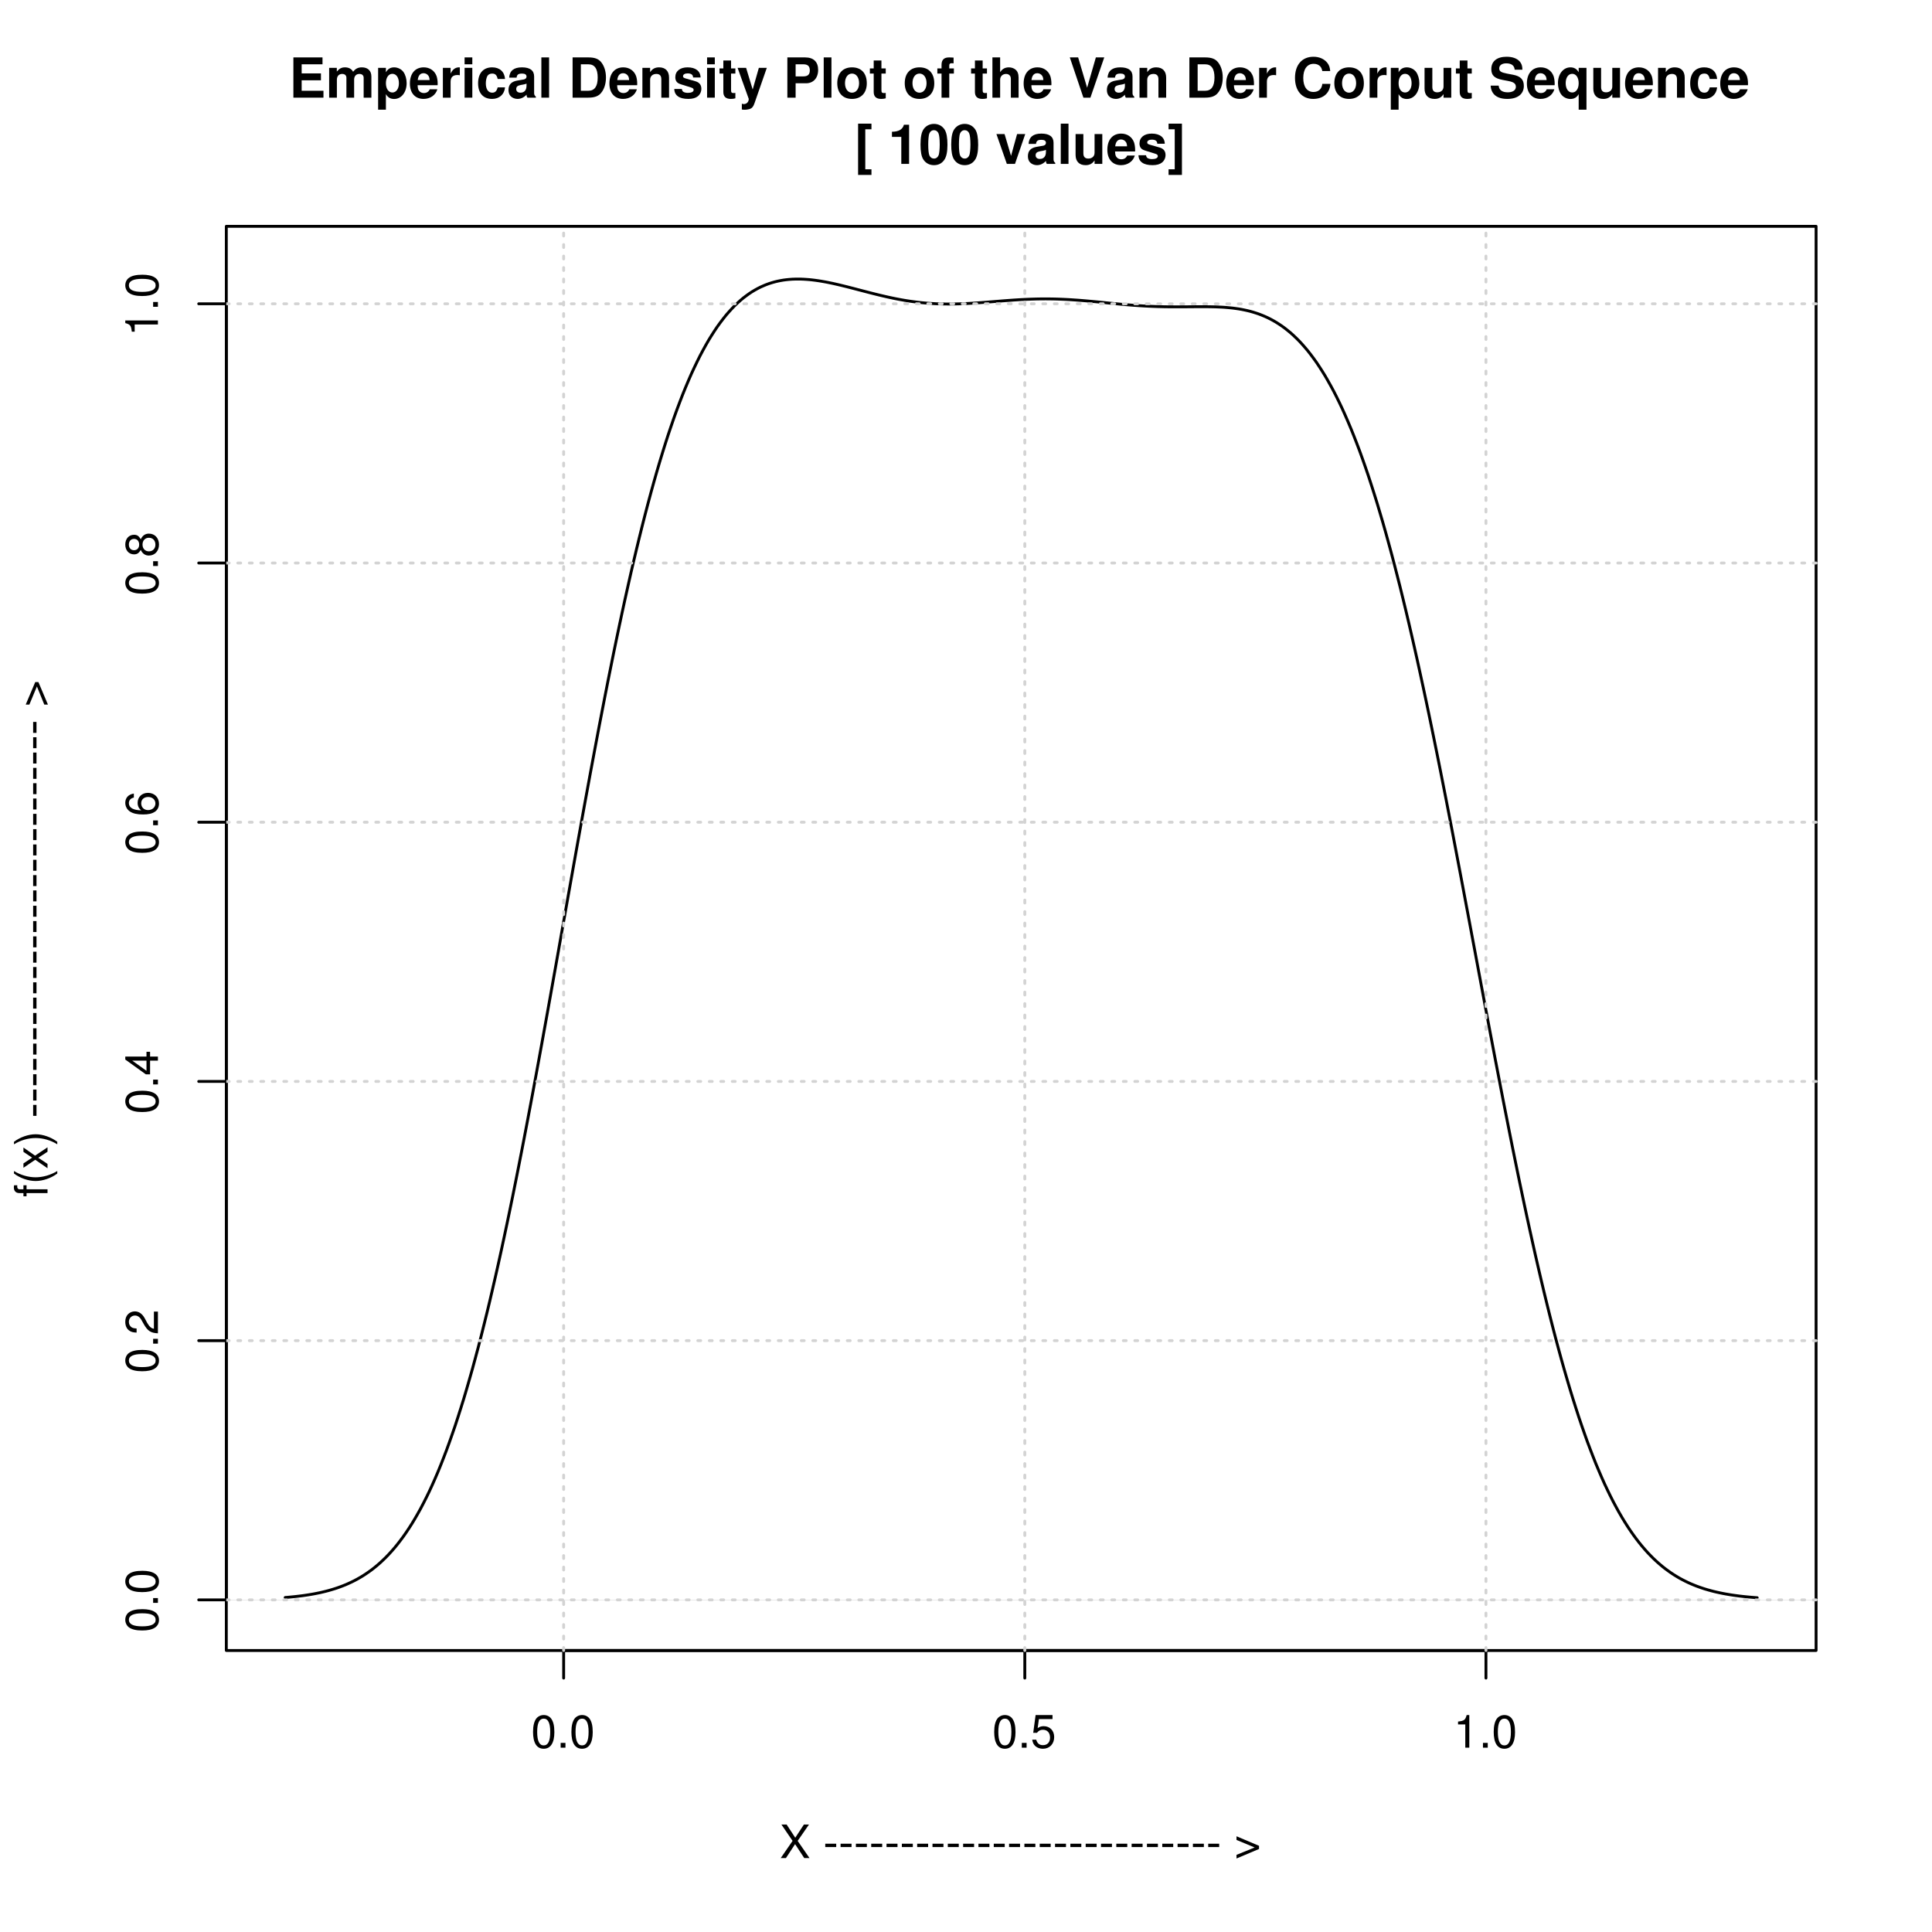 <?xml version="1.0" encoding="UTF-8"?>
<svg xmlns="http://www.w3.org/2000/svg" xmlns:xlink="http://www.w3.org/1999/xlink" width="504pt" height="504pt" viewBox="0 0 504 504" version="1.1">
<defs>
<g>
<symbol overflow="visible" id="glyph0-0">
<path style="stroke:none;" d="M 3.297 -8.516 C 2.516 -8.516 1.781 -8.156 1.344 -7.578 C 0.797 -6.828 0.516 -5.688 0.516 -4.109 C 0.516 -1.25 1.469 0.281 3.297 0.281 C 5.094 0.281 6.078 -1.25 6.078 -4.047 C 6.078 -5.703 5.812 -6.797 5.25 -7.578 C 4.812 -8.172 4.109 -8.516 3.297 -8.516 Z M 3.297 -7.578 C 4.438 -7.578 5 -6.422 5 -4.141 C 5 -1.734 4.453 -0.594 3.281 -0.594 C 2.156 -0.594 1.594 -1.781 1.594 -4.109 C 1.594 -6.438 2.156 -7.578 3.297 -7.578 Z M 3.297 -7.578 "/>
</symbol>
<symbol overflow="visible" id="glyph0-1">
<path style="stroke:none;" d="M 2.297 -1.25 L 1.047 -1.25 L 1.047 0 L 2.297 0 Z M 2.297 -1.25 "/>
</symbol>
<symbol overflow="visible" id="glyph0-2">
<path style="stroke:none;" d="M 5.719 -8.516 L 1.312 -8.516 L 0.688 -3.875 L 1.656 -3.875 C 2.141 -4.469 2.562 -4.672 3.219 -4.672 C 4.359 -4.672 5.078 -3.891 5.078 -2.625 C 5.078 -1.406 4.375 -0.656 3.219 -0.656 C 2.297 -0.656 1.734 -1.125 1.469 -2.094 L 0.422 -2.094 C 0.562 -1.391 0.688 -1.062 0.938 -0.75 C 1.422 -0.094 2.281 0.281 3.234 0.281 C 4.953 0.281 6.156 -0.969 6.156 -2.766 C 6.156 -4.453 5.047 -5.609 3.406 -5.609 C 2.812 -5.609 2.328 -5.453 1.844 -5.094 L 2.172 -7.469 L 5.719 -7.469 Z M 5.719 -8.516 "/>
</symbol>
<symbol overflow="visible" id="glyph0-3">
<path style="stroke:none;" d="M 3.109 -6.062 L 3.109 0 L 4.156 0 L 4.156 -8.516 L 3.469 -8.516 C 3.094 -7.203 2.859 -7.016 1.219 -6.812 L 1.219 -6.062 Z M 3.109 -6.062 "/>
</symbol>
<symbol overflow="visible" id="glyph0-4">
<path style="stroke:none;" d="M 4.688 -4.484 L 7.641 -8.75 L 6.312 -8.75 L 4.062 -5.312 L 1.812 -8.75 L 0.453 -8.75 L 3.359 -4.484 L 0.266 0 L 1.625 0 L 4.016 -3.641 L 6.406 0 L 7.781 0 Z M 4.688 -4.484 "/>
</symbol>
<symbol overflow="visible" id="glyph0-5">
<path style="stroke:none;" d=""/>
</symbol>
<symbol overflow="visible" id="glyph0-6">
<path style="stroke:none;" d="M 3.406 -3.75 L 0.547 -3.75 L 0.547 -2.875 L 3.406 -2.875 Z M 3.406 -3.75 "/>
</symbol>
<symbol overflow="visible" id="glyph0-7">
<path style="stroke:none;" d="M 6.469 -3.203 L 0.594 -5.688 L 0.594 -4.734 L 5.328 -2.766 L 0.594 -0.844 L 0.594 0.109 L 6.469 -2.375 Z M 6.469 -3.203 "/>
</symbol>
<symbol overflow="visible" id="glyph1-0">
<path style="stroke:none;" d="M -8.516 -3.297 C -8.516 -2.516 -8.156 -1.781 -7.578 -1.344 C -6.828 -0.797 -5.688 -0.516 -4.109 -0.516 C -1.25 -0.516 0.281 -1.469 0.281 -3.297 C 0.281 -5.094 -1.25 -6.078 -4.047 -6.078 C -5.703 -6.078 -6.797 -5.812 -7.578 -5.25 C -8.172 -4.812 -8.516 -4.109 -8.516 -3.297 Z M -7.578 -3.297 C -7.578 -4.438 -6.422 -5 -4.141 -5 C -1.734 -5 -0.594 -4.453 -0.594 -3.281 C -0.594 -2.156 -1.781 -1.594 -4.109 -1.594 C -6.438 -1.594 -7.578 -2.156 -7.578 -3.297 Z M -7.578 -3.297 "/>
</symbol>
<symbol overflow="visible" id="glyph1-1">
<path style="stroke:none;" d="M -1.25 -2.297 L -1.25 -1.047 L 0 -1.047 L 0 -2.297 Z M -1.25 -2.297 "/>
</symbol>
<symbol overflow="visible" id="glyph1-2">
<path style="stroke:none;" d="M -1.047 -6.078 L -1.047 -1.594 C -1.734 -1.703 -2.188 -2.094 -2.797 -3.125 L -3.438 -4.328 C -4.094 -5.516 -4.969 -6.125 -6.016 -6.125 C -6.719 -6.125 -7.375 -5.844 -7.844 -5.344 C -8.297 -4.844 -8.516 -4.219 -8.516 -3.406 C -8.516 -2.328 -8.125 -1.531 -7.406 -1.062 C -6.953 -0.75 -6.422 -0.625 -5.562 -0.594 L -5.562 -1.656 C -6.125 -1.688 -6.484 -1.766 -6.75 -1.906 C -7.266 -2.188 -7.578 -2.734 -7.578 -3.375 C -7.578 -4.328 -6.906 -5.047 -5.984 -5.047 C -5.312 -5.047 -4.734 -4.656 -4.312 -3.906 L -3.688 -2.797 C -2.672 -1.016 -1.875 -0.5 0 -0.406 L 0 -6.078 Z M -1.047 -6.078 "/>
</symbol>
<symbol overflow="visible" id="glyph1-3">
<path style="stroke:none;" d="M -2.047 -3.922 L 0 -3.922 L 0 -4.984 L -2.047 -4.984 L -2.047 -6.234 L -2.984 -6.234 L -2.984 -4.984 L -8.516 -4.984 L -8.516 -4.203 L -3.156 -0.344 L -2.047 -0.344 Z M -2.984 -3.922 L -2.984 -1.266 L -6.703 -3.922 Z M -2.984 -3.922 "/>
</symbol>
<symbol overflow="visible" id="glyph1-4">
<path style="stroke:none;" d="M -6.281 -5.969 C -7.688 -5.766 -8.516 -4.859 -8.516 -3.562 C -8.516 -2.625 -8.047 -1.781 -7.297 -1.281 C -6.469 -0.75 -5.422 -0.516 -3.875 -0.516 C -2.453 -0.516 -1.531 -0.734 -0.781 -1.234 C -0.094 -1.688 0.281 -2.438 0.281 -3.375 C 0.281 -4.984 -0.922 -6.156 -2.594 -6.156 C -4.172 -6.156 -5.297 -5.078 -5.297 -3.547 C -5.297 -2.719 -4.969 -2.047 -4.344 -1.594 C -6.422 -1.609 -7.578 -2.281 -7.578 -3.484 C -7.578 -4.234 -7.109 -4.75 -6.281 -4.922 Z M -4.359 -3.422 C -4.359 -4.438 -3.641 -5.078 -2.516 -5.078 C -1.438 -5.078 -0.656 -4.359 -0.656 -3.391 C -0.656 -2.406 -1.469 -1.656 -2.562 -1.656 C -3.625 -1.656 -4.359 -2.375 -4.359 -3.422 Z M -4.359 -3.422 "/>
</symbol>
<symbol overflow="visible" id="glyph1-5">
<path style="stroke:none;" d="M -4.469 -4.688 C -5 -5.562 -5.438 -5.859 -6.234 -5.859 C -7.578 -5.859 -8.516 -4.812 -8.516 -3.297 C -8.516 -1.797 -7.578 -0.75 -6.234 -0.75 C -5.453 -0.75 -5.016 -1.031 -4.469 -1.891 C -4.016 -0.922 -3.297 -0.438 -2.359 -0.438 C -0.797 -0.438 0.281 -1.625 0.281 -3.297 C 0.281 -4.984 -0.797 -6.156 -2.359 -6.156 C -3.297 -6.156 -4.016 -5.672 -4.469 -4.688 Z M -7.578 -3.297 C -7.578 -4.203 -7.047 -4.781 -6.219 -4.781 C -5.422 -4.781 -4.891 -4.188 -4.891 -3.297 C -4.891 -2.406 -5.422 -1.828 -6.234 -1.828 C -7.047 -1.828 -7.578 -2.406 -7.578 -3.297 Z M -4.016 -3.297 C -4.016 -4.359 -3.344 -5.078 -2.344 -5.078 C -1.328 -5.078 -0.656 -4.359 -0.656 -3.281 C -0.656 -2.25 -1.344 -1.531 -2.344 -1.531 C -3.344 -1.531 -4.016 -2.25 -4.016 -3.297 Z M -4.016 -3.297 "/>
</symbol>
<symbol overflow="visible" id="glyph1-6">
<path style="stroke:none;" d="M -6.062 -3.109 L 0 -3.109 L 0 -4.156 L -8.516 -4.156 L -8.516 -3.469 C -7.203 -3.094 -7.016 -2.859 -6.812 -1.219 L -6.062 -1.219 Z M -6.062 -3.109 "/>
</symbol>
<symbol overflow="visible" id="glyph1-7">
<path style="stroke:none;" d="M -6.281 -3.094 L -6.281 -2.047 L -7.266 -2.047 C -7.688 -2.047 -7.906 -2.297 -7.906 -2.75 C -7.906 -2.828 -7.906 -2.875 -7.891 -3.094 L -8.719 -3.094 C -8.766 -2.875 -8.781 -2.734 -8.781 -2.531 C -8.781 -1.609 -8.25 -1.062 -7.359 -1.062 L -6.281 -1.062 L -6.281 -0.219 L -5.469 -0.219 L -5.469 -1.062 L 0 -1.062 L 0 -2.047 L -5.469 -2.047 L -5.469 -3.094 Z M -6.281 -3.094 "/>
</symbol>
<symbol overflow="visible" id="glyph1-8">
<path style="stroke:none;" d="M -8.75 -2.828 C -7.172 -1.625 -4.984 -0.875 -3.109 -0.875 C -1.219 -0.875 0.969 -1.625 2.547 -2.828 L 2.547 -3.484 C 0.828 -2.438 -1.188 -1.844 -3.109 -1.844 C -5.016 -1.844 -7.047 -2.438 -8.75 -3.484 Z M -8.75 -2.828 "/>
</symbol>
<symbol overflow="visible" id="glyph1-9">
<path style="stroke:none;" d="M -3.25 -3.5 L -6.281 -5.609 L -6.281 -4.484 L -4.016 -2.969 L -6.281 -1.469 L -6.281 -0.328 L -3.203 -2.422 L 0 -0.203 L 0 -1.344 L -2.406 -2.938 L 0 -4.516 L 0 -5.672 Z M -3.25 -3.5 "/>
</symbol>
<symbol overflow="visible" id="glyph1-10">
<path style="stroke:none;" d="M 2.547 -1.109 C 0.969 -2.312 -1.219 -3.078 -3.094 -3.078 C -4.984 -3.078 -7.172 -2.312 -8.75 -1.109 L -8.75 -0.453 C -7.031 -1.516 -5.016 -2.094 -3.094 -2.094 C -1.188 -2.094 0.844 -1.516 2.547 -0.453 Z M 2.547 -1.109 "/>
</symbol>
<symbol overflow="visible" id="glyph1-11">
<path style="stroke:none;" d=""/>
</symbol>
<symbol overflow="visible" id="glyph1-12">
<path style="stroke:none;" d="M -3.75 -3.406 L -3.75 -0.547 L -2.875 -0.547 L -2.875 -3.406 Z M -3.75 -3.406 "/>
</symbol>
<symbol overflow="visible" id="glyph1-13">
<path style="stroke:none;" d="M -3.203 -6.469 L -5.688 -0.594 L -4.734 -0.594 L -2.766 -5.328 L -0.844 -0.594 L 0.109 -0.594 L -2.375 -6.469 Z M -3.203 -6.469 "/>
</symbol>
<symbol overflow="visible" id="glyph2-0">
<path style="stroke:none;" d="M 3.297 -4.531 L 8.328 -4.531 L 8.328 -6.328 L 3.297 -6.328 L 3.297 -8.703 L 8.734 -8.703 L 8.734 -10.5 L 1.141 -10.5 L 1.141 0 L 8.984 0 L 8.984 -1.797 L 3.297 -1.797 Z M 3.297 -4.531 "/>
</symbol>
<symbol overflow="visible" id="glyph2-1">
<path style="stroke:none;" d="M 0.859 -7.781 L 0.859 0 L 2.875 0 L 2.875 -4.672 C 2.875 -5.625 3.406 -6.188 4.266 -6.188 C 4.938 -6.188 5.359 -5.812 5.359 -5.188 L 5.359 0 L 7.375 0 L 7.375 -4.672 C 7.375 -5.625 7.891 -6.188 8.766 -6.188 C 9.438 -6.188 9.859 -5.812 9.859 -5.188 L 9.859 0 L 11.875 0 L 11.875 -5.5 C 11.875 -7.016 10.953 -7.906 9.391 -7.906 C 8.406 -7.906 7.719 -7.562 7.109 -6.75 C 6.734 -7.484 5.969 -7.906 5 -7.906 C 4.109 -7.906 3.531 -7.609 2.859 -6.812 L 2.859 -7.781 Z M 0.859 -7.781 "/>
</symbol>
<symbol overflow="visible" id="glyph2-2">
<path style="stroke:none;" d="M 2.859 -7.781 L 0.828 -7.781 L 0.828 3.141 L 2.859 3.141 L 2.859 -0.922 C 3.344 -0.062 4.031 0.344 5.016 0.344 C 6.891 0.344 8.266 -1.406 8.266 -3.781 C 8.266 -4.875 7.953 -5.969 7.438 -6.688 C 6.922 -7.422 5.953 -7.906 5.016 -7.906 C 4.031 -7.906 3.344 -7.484 2.859 -6.625 Z M 4.547 -6.219 C 5.578 -6.219 6.25 -5.234 6.25 -3.75 C 6.25 -2.328 5.547 -1.344 4.547 -1.344 C 3.547 -1.344 2.859 -2.312 2.859 -3.781 C 2.859 -5.234 3.547 -6.219 4.547 -6.219 Z M 4.547 -6.219 "/>
</symbol>
<symbol overflow="visible" id="glyph2-3">
<path style="stroke:none;" d="M 7.547 -3.25 C 7.562 -3.422 7.562 -3.5 7.562 -3.594 C 7.562 -4.375 7.453 -5.094 7.266 -5.641 C 6.734 -7.062 5.484 -7.906 3.922 -7.906 C 1.688 -7.906 0.312 -6.297 0.312 -3.688 C 0.312 -1.203 1.672 0.328 3.875 0.328 C 5.625 0.328 7.031 -0.656 7.484 -2.188 L 5.484 -2.188 C 5.25 -1.562 4.688 -1.203 3.953 -1.203 C 3.375 -1.203 2.906 -1.453 2.625 -1.891 C 2.438 -2.172 2.359 -2.516 2.328 -3.25 Z M 2.359 -4.594 C 2.5 -5.781 3 -6.375 3.891 -6.375 C 4.391 -6.375 4.859 -6.125 5.141 -5.719 C 5.328 -5.438 5.422 -5.125 5.453 -4.594 Z M 2.359 -4.594 "/>
</symbol>
<symbol overflow="visible" id="glyph2-4">
<path style="stroke:none;" d="M 0.906 -7.781 L 0.906 0 L 2.922 0 L 2.922 -4.141 C 2.922 -5.312 3.516 -5.906 4.703 -5.906 C 4.906 -5.906 5.062 -5.891 5.328 -5.844 L 5.328 -7.891 C 5.219 -7.906 5.141 -7.906 5.078 -7.906 C 4.156 -7.906 3.359 -7.297 2.922 -6.25 L 2.922 -7.781 Z M 0.906 -7.781 "/>
</symbol>
<symbol overflow="visible" id="glyph2-5">
<path style="stroke:none;" d="M 2.984 -7.781 L 0.969 -7.781 L 0.969 0 L 2.984 0 Z M 2.984 -10.5 L 0.969 -10.5 L 0.969 -8.703 L 2.984 -8.703 Z M 2.984 -10.5 "/>
</symbol>
<symbol overflow="visible" id="glyph2-6">
<path style="stroke:none;" d="M 7.516 -4.875 C 7.375 -6.766 6.109 -7.906 4.156 -7.906 C 1.844 -7.906 0.484 -6.375 0.484 -3.734 C 0.484 -1.172 1.828 0.328 4.141 0.328 C 6.016 0.328 7.328 -0.828 7.516 -2.688 L 5.594 -2.688 C 5.328 -1.688 4.922 -1.297 4.156 -1.297 C 3.125 -1.297 2.5 -2.219 2.5 -3.734 C 2.5 -4.469 2.656 -5.156 2.891 -5.625 C 3.125 -6.047 3.578 -6.281 4.156 -6.281 C 4.969 -6.281 5.359 -5.891 5.594 -4.875 Z M 7.516 -4.875 "/>
</symbol>
<symbol overflow="visible" id="glyph2-7">
<path style="stroke:none;" d="M 7.547 -0.25 C 7.188 -0.578 7.094 -0.797 7.094 -1.203 L 7.094 -5.516 C 7.094 -7.109 6 -7.906 3.906 -7.906 C 1.797 -7.906 0.703 -7.016 0.578 -5.219 L 2.516 -5.219 C 2.625 -6.016 2.953 -6.281 3.953 -6.281 C 4.719 -6.281 5.109 -6.016 5.109 -5.5 C 5.109 -5.25 4.984 -5.016 4.766 -4.891 C 4.5 -4.75 4.5 -4.75 3.5 -4.594 L 2.688 -4.453 C 1.156 -4.188 0.406 -3.406 0.406 -2 C 0.406 -1.344 0.594 -0.797 0.953 -0.406 C 1.391 0.062 2.078 0.328 2.766 0.328 C 3.625 0.328 4.422 -0.047 5.125 -0.781 C 5.125 -0.375 5.172 -0.234 5.359 0 L 7.547 0 Z M 5.109 -3.125 C 5.109 -1.953 4.531 -1.297 3.516 -1.297 C 2.844 -1.297 2.422 -1.656 2.422 -2.234 C 2.422 -2.844 2.734 -3.125 3.578 -3.297 L 4.266 -3.422 C 4.797 -3.531 4.891 -3.562 5.109 -3.672 Z M 5.109 -3.125 "/>
</symbol>
<symbol overflow="visible" id="glyph2-8">
<path style="stroke:none;" d="M 2.984 -10.5 L 0.969 -10.5 L 0.969 0 L 2.984 0 Z M 2.984 -10.5 "/>
</symbol>
<symbol overflow="visible" id="glyph2-9">
<path style="stroke:none;" d=""/>
</symbol>
<symbol overflow="visible" id="glyph2-10">
<path style="stroke:none;" d="M 1.109 0 L 5.219 0 C 6.812 0 7.828 -0.375 8.531 -1.219 C 9.359 -2.203 9.812 -3.625 9.812 -5.266 C 9.812 -6.875 9.359 -8.297 8.531 -9.297 C 7.828 -10.141 6.828 -10.5 5.219 -10.5 L 1.109 -10.5 Z M 3.266 -1.797 L 3.266 -8.703 L 5.219 -8.703 C 6.844 -8.703 7.656 -7.562 7.656 -5.25 C 7.656 -2.938 6.844 -1.797 5.219 -1.797 Z M 3.266 -1.797 "/>
</symbol>
<symbol overflow="visible" id="glyph2-11">
<path style="stroke:none;" d="M 0.906 -7.781 L 0.906 0 L 2.922 0 L 2.922 -4.672 C 2.922 -5.594 3.578 -6.188 4.547 -6.188 C 5.422 -6.188 5.844 -5.719 5.844 -4.797 L 5.844 0 L 7.859 0 L 7.859 -5.219 C 7.859 -6.922 6.922 -7.906 5.266 -7.906 C 4.203 -7.906 3.5 -7.516 2.922 -6.656 L 2.922 -7.781 Z M 0.906 -7.781 "/>
</symbol>
<symbol overflow="visible" id="glyph2-12">
<path style="stroke:none;" d="M 7.281 -5.266 C 7.25 -6.922 5.984 -7.906 3.891 -7.906 C 1.922 -7.906 0.688 -6.922 0.688 -5.312 C 0.688 -4.797 0.844 -4.344 1.125 -4.047 C 1.391 -3.781 1.641 -3.641 2.391 -3.406 L 4.797 -2.656 C 5.297 -2.5 5.469 -2.328 5.469 -2.016 C 5.469 -1.547 4.906 -1.25 3.969 -1.25 C 3.453 -1.25 3.047 -1.359 2.781 -1.531 C 2.562 -1.688 2.484 -1.844 2.391 -2.266 L 0.422 -2.266 C 0.469 -0.562 1.734 0.328 4.094 0.328 C 5.172 0.328 6 0.094 6.562 -0.359 C 7.141 -0.828 7.484 -1.547 7.484 -2.312 C 7.484 -3.312 6.984 -3.969 5.969 -4.266 L 3.422 -5 C 2.859 -5.172 2.703 -5.281 2.703 -5.609 C 2.703 -6.031 3.172 -6.328 3.875 -6.328 C 4.844 -6.328 5.312 -5.984 5.328 -5.266 Z M 7.281 -5.266 "/>
</symbol>
<symbol overflow="visible" id="glyph2-13">
<path style="stroke:none;" d="M 4.344 -7.625 L 3.219 -7.625 L 3.219 -9.703 L 1.203 -9.703 L 1.203 -7.625 L 0.203 -7.625 L 0.203 -6.281 L 1.203 -6.281 L 1.203 -1.5 C 1.203 -0.281 1.844 0.328 3.172 0.328 C 3.609 0.328 3.969 0.281 4.344 0.172 L 4.344 -1.234 C 4.141 -1.203 4.016 -1.203 3.875 -1.203 C 3.344 -1.203 3.219 -1.359 3.219 -2.047 L 3.219 -6.281 L 4.344 -6.281 Z M 4.344 -7.625 "/>
</symbol>
<symbol overflow="visible" id="glyph2-14">
<path style="stroke:none;" d="M 5.672 -7.781 L 4.062 -2.125 L 2.344 -7.781 L 0.125 -7.781 L 3.031 0.312 L 3.031 0.375 C 3.031 1.109 2.484 1.672 1.766 1.672 C 1.609 1.672 1.5 1.656 1.234 1.578 L 1.234 3.094 C 1.547 3.141 1.719 3.156 1.953 3.156 C 2.469 3.156 3.062 3.047 3.422 2.906 C 3.969 2.672 4.219 2.344 4.547 1.422 L 7.75 -7.781 Z M 5.672 -7.781 "/>
</symbol>
<symbol overflow="visible" id="glyph2-15">
<path style="stroke:none;" d="M 3.25 -3.75 L 5.953 -3.75 C 7.875 -3.75 9.125 -5.109 9.125 -7.25 C 9.125 -9.344 7.922 -10.5 5.734 -10.5 L 1.094 -10.5 L 1.094 0 L 3.25 0 Z M 3.25 -5.547 L 3.25 -8.703 L 5.266 -8.703 C 6.422 -8.703 6.953 -8.203 6.953 -7.109 C 6.953 -6.047 6.422 -5.547 5.266 -5.547 Z M 3.25 -5.547 "/>
</symbol>
<symbol overflow="visible" id="glyph2-16">
<path style="stroke:none;" d="M 4.344 -7.906 C 1.953 -7.906 0.5 -6.344 0.5 -3.781 C 0.5 -1.219 1.953 0.328 4.344 0.328 C 6.719 0.328 8.203 -1.234 8.203 -3.734 C 8.203 -6.375 6.766 -7.906 4.344 -7.906 Z M 4.344 -6.281 C 5.453 -6.281 6.188 -5.281 6.188 -3.766 C 6.188 -2.312 5.438 -1.297 4.344 -1.297 C 3.25 -1.297 2.516 -2.312 2.516 -3.781 C 2.516 -5.266 3.25 -6.281 4.344 -6.281 Z M 4.344 -6.281 "/>
</symbol>
<symbol overflow="visible" id="glyph2-17">
<path style="stroke:none;" d="M 4.516 -7.625 L 3.312 -7.625 L 3.312 -8.391 C 3.312 -8.781 3.484 -8.984 3.859 -8.984 C 4.031 -8.984 4.266 -8.969 4.438 -8.953 L 4.438 -10.453 C 4.062 -10.484 3.562 -10.5 3.281 -10.5 C 1.938 -10.5 1.297 -9.875 1.297 -8.562 L 1.297 -7.625 L 0.203 -7.625 L 0.203 -6.281 L 1.297 -6.281 L 1.297 0 L 3.312 0 L 3.312 -6.281 L 4.516 -6.281 Z M 4.516 -7.625 "/>
</symbol>
<symbol overflow="visible" id="glyph2-18">
<path style="stroke:none;" d="M 0.969 -10.5 L 0.969 0 L 2.984 0 L 2.984 -4.672 C 2.984 -5.562 3.625 -6.188 4.531 -6.188 C 4.969 -6.188 5.312 -6.031 5.547 -5.719 C 5.719 -5.453 5.781 -5.266 5.781 -4.75 L 5.781 0 L 7.797 0 L 7.797 -5.219 C 7.797 -6.188 7.531 -6.875 7 -7.312 C 6.562 -7.688 5.906 -7.906 5.266 -7.906 C 4.266 -7.906 3.547 -7.5 2.984 -6.656 L 2.984 -10.5 Z M 0.969 -10.5 "/>
</symbol>
<symbol overflow="visible" id="glyph2-19">
<path style="stroke:none;" d="M 5.719 0 L 9.328 -10.5 L 7.141 -10.5 L 4.859 -2.594 L 2.516 -10.5 L 0.344 -10.5 L 3.891 0 Z M 5.719 0 "/>
</symbol>
<symbol overflow="visible" id="glyph2-20">
<path style="stroke:none;" d="M 9.828 -6.938 C 9.75 -7.844 9.562 -8.422 9.125 -9.016 C 8.312 -10.078 7.016 -10.672 5.453 -10.672 C 2.484 -10.672 0.641 -8.562 0.641 -5.156 C 0.641 -1.781 2.469 0.328 5.391 0.328 C 8 0.328 9.734 -1.188 9.875 -3.594 L 7.766 -3.594 C 7.641 -2.25 6.781 -1.484 5.453 -1.484 C 3.781 -1.484 2.797 -2.844 2.797 -5.125 C 2.797 -7.453 3.812 -8.828 5.516 -8.828 C 6.266 -8.828 6.891 -8.578 7.297 -8.062 C 7.516 -7.781 7.641 -7.5 7.766 -6.938 Z M 9.828 -6.938 "/>
</symbol>
<symbol overflow="visible" id="glyph2-21">
<path style="stroke:none;" d="M 7.797 0 L 7.797 -7.781 L 5.781 -7.781 L 5.781 -2.906 C 5.781 -1.984 5.125 -1.391 4.156 -1.391 C 3.281 -1.391 2.859 -1.844 2.859 -2.781 L 2.859 -7.781 L 0.828 -7.781 L 0.828 -2.359 C 0.828 -0.641 1.781 0.328 3.438 0.328 C 4.5 0.328 5.203 -0.062 5.781 -0.922 L 5.781 0 Z M 7.797 0 "/>
</symbol>
<symbol overflow="visible" id="glyph2-22">
<path style="stroke:none;" d="M 8.75 -7.297 C 8.75 -8.266 8.531 -8.906 8.016 -9.484 C 7.297 -10.25 6.141 -10.672 4.625 -10.672 C 2.109 -10.672 0.641 -9.5 0.641 -7.453 C 0.641 -5.812 1.469 -5.031 3.594 -4.625 L 5.078 -4.344 C 6.516 -4.062 7.047 -3.656 7.047 -2.812 C 7.047 -1.938 6.234 -1.391 4.922 -1.391 C 3.453 -1.391 2.641 -2.016 2.562 -3.141 L 0.469 -3.141 C 0.594 -0.891 2.125 0.328 4.812 0.328 C 7.516 0.328 9.125 -0.938 9.125 -3.062 C 9.125 -4.719 8.281 -5.594 6.344 -5.969 L 4.703 -6.281 C 3.156 -6.578 2.703 -6.891 2.703 -7.656 C 2.703 -8.438 3.422 -8.953 4.531 -8.953 C 5.891 -8.953 6.656 -8.375 6.734 -7.297 Z M 8.75 -7.297 "/>
</symbol>
<symbol overflow="visible" id="glyph2-23">
<path style="stroke:none;" d="M 5.812 -7.781 L 5.812 -6.625 C 5.344 -7.484 4.625 -7.906 3.656 -7.906 C 1.781 -7.906 0.406 -6.156 0.406 -3.781 C 0.406 -2.672 0.719 -1.578 1.234 -0.875 C 1.75 -0.141 2.719 0.344 3.641 0.344 C 4.625 0.344 5.344 -0.078 5.812 -0.922 L 5.812 3.141 L 7.844 3.141 L 7.844 -7.781 Z M 4.125 -6.219 C 5.141 -6.219 5.812 -5.25 5.812 -3.734 C 5.812 -2.312 5.125 -1.344 4.125 -1.344 C 3.109 -1.344 2.422 -2.312 2.422 -3.781 C 2.422 -5.234 3.109 -6.219 4.125 -6.219 Z M 4.125 -6.219 "/>
</symbol>
<symbol overflow="visible" id="glyph2-24">
<path style="stroke:none;" d="M 4.438 -10.5 L 0.953 -10.5 L 0.953 2.875 L 4.438 2.875 L 4.438 1.406 L 2.828 1.406 L 2.828 -9.031 L 4.438 -9.031 Z M 4.438 -10.5 "/>
</symbol>
<symbol overflow="visible" id="glyph2-25">
<path style="stroke:none;" d="M 3.422 -7.047 L 3.422 0 L 5.453 0 L 5.453 -10.219 L 4.109 -10.219 C 3.781 -9 2.734 -8.391 0.984 -8.391 L 0.984 -7.047 Z M 3.422 -7.047 "/>
</symbol>
<symbol overflow="visible" id="glyph2-26">
<path style="stroke:none;" d="M 3.938 -10.438 C 2.844 -10.438 1.906 -9.969 1.281 -9.125 C 0.688 -8.328 0.422 -7.016 0.422 -5.047 C 0.422 -3.234 0.656 -1.953 1.141 -1.188 C 1.75 -0.219 2.734 0.328 3.938 0.328 C 5.047 0.328 5.953 -0.109 6.578 -0.984 C 7.156 -1.75 7.453 -3.078 7.453 -4.984 C 7.453 -6.859 7.219 -8.125 6.734 -8.922 C 6.125 -9.891 5.125 -10.438 3.938 -10.438 Z M 3.938 -8.797 C 4.453 -8.797 4.875 -8.516 5.109 -7.984 C 5.312 -7.547 5.438 -6.422 5.438 -5.031 C 5.438 -3.891 5.312 -2.734 5.172 -2.328 C 4.938 -1.734 4.516 -1.391 3.938 -1.391 C 3.406 -1.391 3 -1.672 2.75 -2.188 C 2.547 -2.625 2.438 -3.703 2.438 -5.062 C 2.438 -6.25 2.547 -7.422 2.688 -7.844 C 2.922 -8.453 3.359 -8.797 3.938 -8.797 Z M 3.938 -8.797 "/>
</symbol>
<symbol overflow="visible" id="glyph2-27">
<path style="stroke:none;" d="M 5.047 0 L 7.719 -7.781 L 5.594 -7.781 L 4.016 -2.094 L 2.328 -7.781 L 0.203 -7.781 L 2.922 0 Z M 5.047 0 "/>
</symbol>
<symbol overflow="visible" id="glyph2-28">
<path style="stroke:none;" d="M 0.266 2.875 L 3.75 2.875 L 3.75 -10.5 L 0.266 -10.5 L 0.266 -9.031 L 1.875 -9.031 L 1.875 1.406 L 0.266 1.406 Z M 0.266 2.875 "/>
</symbol>
</g>
<clipPath id="clip1">
  <path d="M 59.039 59.039 L 474.758 59.039 L 474.758 431.559 L 59.039 431.559 Z M 59.039 59.039 "/>
</clipPath>
<clipPath id="clip2">
  <path d="M 59.039 59.039 L 474.758 59.039 L 474.758 431.559 L 59.039 431.559 Z M 59.039 59.039 "/>
</clipPath>
</defs>
<g id="surface143">
<rect x="0" y="0" width="504" height="504" style="fill:rgb(100%,100%,100%);fill-opacity:1;stroke:none;"/>
<g clip-path="url(#clip1)" clip-rule="nonzero">
<path style="fill:none;stroke-width:0.75;stroke-linecap:round;stroke-linejoin:round;stroke:rgb(0%,0%,0%);stroke-opacity:1;stroke-miterlimit:10;" d="M 74.398 416.738 L 75.152 416.676 L 75.902 416.605 L 76.656 416.531 L 77.406 416.449 L 78.156 416.359 L 78.91 416.266 L 79.66 416.16 L 80.41 416.043 L 81.164 415.922 L 81.914 415.789 L 82.668 415.641 L 83.418 415.488 L 84.168 415.316 L 84.922 415.133 L 85.672 414.938 L 86.422 414.723 L 87.176 414.492 L 87.926 414.25 L 88.68 413.98 L 89.43 413.699 L 90.18 413.398 L 90.934 413.066 L 91.684 412.719 L 92.434 412.348 L 93.188 411.945 L 93.938 411.52 L 94.691 411.066 L 95.441 410.578 L 96.191 410.062 L 96.945 409.52 L 97.695 408.93 L 98.445 408.312 L 99.199 407.656 L 99.949 406.953 L 100.703 406.223 L 101.453 405.441 L 102.203 404.613 L 102.957 403.746 L 103.707 402.828 L 104.457 401.855 L 105.211 400.844 L 105.961 399.77 L 106.715 398.637 L 107.465 397.465 L 108.215 396.219 L 108.969 394.914 L 109.719 393.562 L 110.469 392.129 L 111.223 390.637 L 111.973 389.094 L 112.727 387.461 L 113.477 385.766 L 114.227 384.02 L 114.98 382.176 L 115.73 380.266 L 116.48 378.305 L 117.234 376.234 L 117.984 374.105 L 118.738 371.922 L 119.488 369.621 L 120.238 367.266 L 120.992 364.848 L 121.742 362.316 L 122.492 359.727 L 123.246 357.074 L 123.996 354.312 L 124.75 351.492 L 125.5 348.605 L 126.25 345.617 L 127.004 342.57 L 127.754 339.457 L 128.504 336.242 L 129.258 332.98 L 130.008 329.648 L 130.762 326.227 L 131.512 322.758 L 132.262 319.223 L 133.016 315.609 L 133.766 311.953 L 134.516 308.23 L 135.27 304.445 L 136.02 300.621 L 136.773 296.738 L 137.523 292.805 L 138.273 288.84 L 139.027 284.824 L 139.777 280.77 L 140.527 276.688 L 141.281 272.566 L 142.031 268.422 L 142.785 264.254 L 143.535 260.062 L 144.285 255.859 L 145.039 251.641 L 145.789 247.414 L 146.539 243.18 L 147.293 238.949 L 148.043 234.719 L 148.797 230.492 L 149.547 226.277 L 150.297 222.082 L 151.051 217.898 L 151.801 213.734 L 152.551 209.605 L 153.305 205.5 L 154.055 201.418 L 154.809 197.391 L 155.559 193.391 L 156.309 189.426 L 157.062 185.527 L 157.812 181.664 L 158.562 177.844 L 159.316 174.098 L 160.066 170.398 L 160.82 166.75 L 161.57 163.184 L 162.32 159.664 L 163.074 156.207 L 163.824 152.84 L 164.574 149.523 L 165.328 146.277 L 166.078 143.121 L 166.832 140.02 L 167.582 137 L 168.332 134.066 L 169.086 131.191 L 169.836 128.406 L 170.586 125.703 L 171.34 123.059 L 172.09 120.512 L 172.844 118.043 L 173.594 115.633 L 174.344 113.32 L 175.098 111.09 L 175.848 108.914 L 176.598 106.836 L 177.352 104.832 L 178.102 102.887 L 178.855 101.039 L 179.605 99.258 L 180.355 97.535 L 181.109 95.91 L 181.859 94.344 L 182.613 92.828 L 183.363 91.414 L 184.113 90.051 L 184.867 88.738 L 185.617 87.523 L 186.367 86.352 L 187.121 85.23 L 187.871 84.195 L 188.625 83.203 L 189.375 82.258 L 190.125 81.391 L 190.879 80.562 L 191.629 79.781 L 192.379 79.066 L 193.133 78.387 L 193.883 77.754 L 194.637 77.18 L 195.387 76.637 L 196.137 76.137 L 196.891 75.688 L 197.641 75.27 L 198.391 74.891 L 199.145 74.555 L 199.895 74.242 L 200.648 73.969 L 201.398 73.734 L 202.148 73.52 L 202.902 73.34 L 203.652 73.191 L 204.402 73.062 L 205.156 72.965 L 205.906 72.891 L 206.66 72.836 L 207.41 72.809 L 208.16 72.801 L 208.914 72.809 L 209.664 72.84 L 210.414 72.887 L 211.168 72.945 L 211.918 73.027 L 212.672 73.121 L 213.422 73.227 L 214.172 73.344 L 214.926 73.477 L 215.676 73.613 L 216.426 73.766 L 217.18 73.922 L 217.93 74.09 L 218.684 74.262 L 219.434 74.441 L 220.184 74.625 L 220.938 74.812 L 222.438 75.195 L 223.191 75.391 L 223.941 75.59 L 224.695 75.785 L 226.195 76.176 L 226.949 76.371 L 227.699 76.562 L 228.449 76.75 L 229.203 76.934 L 229.953 77.113 L 230.707 77.289 L 231.457 77.461 L 232.207 77.625 L 232.961 77.785 L 233.711 77.938 L 234.461 78.082 L 235.215 78.219 L 235.965 78.352 L 236.719 78.473 L 237.469 78.586 L 238.219 78.691 L 238.973 78.789 L 239.723 78.883 L 240.473 78.961 L 241.227 79.031 L 241.977 79.098 L 242.73 79.152 L 244.23 79.238 L 244.984 79.266 L 245.734 79.285 L 246.484 79.301 L 247.238 79.305 L 247.988 79.305 L 248.742 79.297 L 249.492 79.281 L 250.242 79.262 L 250.996 79.234 L 252.496 79.164 L 253.25 79.121 L 254 79.074 L 254.754 79.023 L 255.504 78.973 L 256.254 78.914 L 257.008 78.859 L 257.758 78.797 L 258.508 78.738 L 259.262 78.676 L 260.012 78.613 L 260.766 78.555 L 261.516 78.492 L 262.266 78.434 L 263.02 78.379 L 264.52 78.27 L 265.273 78.223 L 266.023 78.176 L 266.777 78.137 L 267.527 78.098 L 268.277 78.066 L 269.031 78.039 L 269.781 78.016 L 270.531 77.996 L 271.285 77.984 L 272.035 77.977 L 272.789 77.973 L 273.539 77.977 L 274.289 77.988 L 275.043 78 L 275.793 78.02 L 276.543 78.047 L 277.297 78.078 L 278.047 78.113 L 278.801 78.152 L 279.551 78.199 L 280.301 78.25 L 281.055 78.301 L 281.805 78.359 L 282.555 78.422 L 283.309 78.484 L 284.059 78.551 L 284.812 78.621 L 286.312 78.762 L 287.066 78.836 L 287.816 78.91 L 288.566 78.988 L 289.32 79.062 L 290.07 79.137 L 290.824 79.211 L 292.324 79.352 L 293.078 79.418 L 293.828 79.484 L 294.578 79.547 L 295.332 79.609 L 296.082 79.664 L 296.836 79.719 L 298.336 79.812 L 299.09 79.855 L 299.84 79.891 L 300.59 79.922 L 301.344 79.953 L 302.094 79.977 L 302.848 79.996 L 303.598 80.016 L 304.348 80.027 L 305.102 80.035 L 305.852 80.039 L 306.605 80.043 L 307.355 80.043 L 308.105 80.039 L 308.859 80.035 L 309.609 80.031 L 310.359 80.023 L 311.113 80.02 L 311.863 80.012 L 312.617 80.008 L 314.117 80.008 L 314.871 80.012 L 315.621 80.02 L 316.371 80.035 L 317.125 80.055 L 317.875 80.086 L 318.629 80.121 L 319.379 80.164 L 320.129 80.227 L 320.883 80.297 L 321.633 80.375 L 322.383 80.477 L 323.137 80.586 L 323.887 80.715 L 324.641 80.867 L 325.391 81.031 L 326.141 81.215 L 326.895 81.43 L 327.645 81.664 L 328.395 81.918 L 329.148 82.207 L 329.898 82.52 L 330.652 82.859 L 331.402 83.234 L 332.152 83.637 L 332.906 84.074 L 333.656 84.551 L 334.406 85.055 L 335.16 85.605 L 335.91 86.195 L 336.664 86.816 L 337.414 87.488 L 338.164 88.207 L 338.918 88.957 L 339.668 89.77 L 340.418 90.625 L 341.172 91.52 L 341.922 92.48 L 342.676 93.488 L 343.426 94.535 L 344.176 95.66 L 344.93 96.832 L 345.68 98.047 L 346.43 99.348 L 347.184 100.695 L 347.934 102.086 L 348.688 103.57 L 349.438 105.102 L 350.188 106.684 L 350.941 108.363 L 351.691 110.09 L 352.441 111.871 L 353.195 113.75 L 353.945 115.676 L 354.699 117.664 L 355.449 119.75 L 356.199 121.883 L 356.953 124.086 L 357.703 126.379 L 358.453 128.723 L 359.207 131.137 L 359.957 133.641 L 360.711 136.195 L 361.461 138.824 L 362.211 141.539 L 362.965 144.301 L 363.715 147.141 L 364.465 150.059 L 365.219 153.023 L 365.969 156.07 L 366.723 159.184 L 367.473 162.344 L 368.223 165.582 L 368.977 168.879 L 369.727 172.223 L 370.477 175.641 L 371.23 179.109 L 371.98 182.621 L 372.734 186.199 L 373.484 189.82 L 374.234 193.477 L 374.988 197.195 L 375.738 200.949 L 376.488 204.734 L 377.242 208.57 L 377.992 212.43 L 378.746 216.312 L 379.496 220.238 L 380.246 224.18 L 381 228.137 L 381.75 232.121 L 382.5 236.113 L 383.254 240.117 L 384.004 244.129 L 384.758 248.145 L 385.508 252.16 L 386.258 256.168 L 387.012 260.176 L 387.762 264.172 L 388.512 268.148 L 389.266 272.113 L 390.016 276.062 L 390.77 279.977 L 391.52 283.871 L 392.27 287.738 L 393.023 291.559 L 393.773 295.355 L 394.523 299.113 L 395.277 302.816 L 396.027 306.488 L 396.781 310.109 L 397.531 313.668 L 398.281 317.191 L 399.035 320.652 L 399.785 324.047 L 400.535 327.402 L 401.289 330.68 L 402.039 333.895 L 402.793 337.062 L 403.543 340.145 L 404.293 343.164 L 405.047 346.129 L 405.797 349.004 L 406.547 351.812 L 407.301 354.57 L 408.051 357.23 L 408.805 359.828 L 409.555 362.367 L 410.305 364.809 L 411.059 367.188 L 411.809 369.512 L 412.559 371.73 L 413.312 373.891 L 414.062 376 L 414.816 378 L 415.566 379.949 L 416.316 381.844 L 417.07 383.637 L 417.82 385.383 L 418.57 387.07 L 419.324 388.664 L 420.074 390.211 L 420.828 391.703 L 421.578 393.109 L 422.328 394.473 L 423.082 395.777 L 423.832 397.008 L 424.582 398.195 L 425.336 399.328 L 426.086 400.398 L 426.84 401.43 L 427.59 402.402 L 428.34 403.324 L 429.094 404.207 L 429.844 405.043 L 430.594 405.828 L 431.348 406.582 L 432.098 407.285 L 432.852 407.953 L 433.602 408.59 L 434.352 409.184 L 435.105 409.738 L 435.855 410.273 L 436.609 410.77 L 437.359 411.234 L 438.109 411.68 L 438.863 412.086 L 439.613 412.469 L 440.363 412.836 L 441.117 413.172 L 441.867 413.484 L 442.621 413.785 L 443.371 414.055 L 444.121 414.312 L 444.875 414.555 L 445.625 414.773 L 446.375 414.98 L 447.129 415.176 L 447.879 415.352 L 448.633 415.516 L 449.383 415.672 L 450.133 415.812 L 450.887 415.941 L 451.637 416.066 L 452.387 416.176 L 453.141 416.277 L 453.891 416.375 L 454.645 416.461 L 455.395 416.539 L 456.145 416.613 L 456.898 416.68 L 457.648 416.742 L 458.398 416.801 "/>
</g>
<path style="fill:none;stroke-width:0.75;stroke-linecap:round;stroke-linejoin:round;stroke:rgb(0%,0%,0%);stroke-opacity:1;stroke-miterlimit:10;" d="M 147.039 430.559 L 387.641 430.559 "/>
<path style="fill:none;stroke-width:0.75;stroke-linecap:round;stroke-linejoin:round;stroke:rgb(0%,0%,0%);stroke-opacity:1;stroke-miterlimit:10;" d="M 147.039 430.559 L 147.039 437.762 "/>
<path style="fill:none;stroke-width:0.75;stroke-linecap:round;stroke-linejoin:round;stroke:rgb(0%,0%,0%);stroke-opacity:1;stroke-miterlimit:10;" d="M 267.34 430.559 L 267.34 437.762 "/>
<path style="fill:none;stroke-width:0.75;stroke-linecap:round;stroke-linejoin:round;stroke:rgb(0%,0%,0%);stroke-opacity:1;stroke-miterlimit:10;" d="M 387.641 430.559 L 387.641 437.762 "/>
<g style="fill:rgb(0%,0%,0%);fill-opacity:1;">
  <use xlink:href="#glyph0-0" x="138.539" y="455.916"/>
  <use xlink:href="#glyph0-1" x="145.211" y="455.916"/>
  <use xlink:href="#glyph0-0" x="148.547" y="455.916"/>
</g>
<g style="fill:rgb(0%,0%,0%);fill-opacity:1;">
  <use xlink:href="#glyph0-0" x="258.84" y="455.916"/>
  <use xlink:href="#glyph0-1" x="265.512" y="455.916"/>
  <use xlink:href="#glyph0-2" x="268.848" y="455.916"/>
</g>
<g style="fill:rgb(0%,0%,0%);fill-opacity:1;">
  <use xlink:href="#glyph0-3" x="379.141" y="455.916"/>
  <use xlink:href="#glyph0-1" x="385.812" y="455.916"/>
  <use xlink:href="#glyph0-0" x="389.148" y="455.916"/>
</g>
<path style="fill:none;stroke-width:0.75;stroke-linecap:round;stroke-linejoin:round;stroke:rgb(0%,0%,0%);stroke-opacity:1;stroke-miterlimit:10;" d="M 59.039 417.359 L 59.039 79.25 "/>
<path style="fill:none;stroke-width:0.75;stroke-linecap:round;stroke-linejoin:round;stroke:rgb(0%,0%,0%);stroke-opacity:1;stroke-miterlimit:10;" d="M 59.039 417.359 L 51.84 417.359 "/>
<path style="fill:none;stroke-width:0.75;stroke-linecap:round;stroke-linejoin:round;stroke:rgb(0%,0%,0%);stroke-opacity:1;stroke-miterlimit:10;" d="M 59.039 349.734 L 51.84 349.734 "/>
<path style="fill:none;stroke-width:0.75;stroke-linecap:round;stroke-linejoin:round;stroke:rgb(0%,0%,0%);stroke-opacity:1;stroke-miterlimit:10;" d="M 59.039 282.113 L 51.84 282.113 "/>
<path style="fill:none;stroke-width:0.75;stroke-linecap:round;stroke-linejoin:round;stroke:rgb(0%,0%,0%);stroke-opacity:1;stroke-miterlimit:10;" d="M 59.039 214.492 L 51.84 214.492 "/>
<path style="fill:none;stroke-width:0.75;stroke-linecap:round;stroke-linejoin:round;stroke:rgb(0%,0%,0%);stroke-opacity:1;stroke-miterlimit:10;" d="M 59.039 146.871 L 51.84 146.871 "/>
<path style="fill:none;stroke-width:0.75;stroke-linecap:round;stroke-linejoin:round;stroke:rgb(0%,0%,0%);stroke-opacity:1;stroke-miterlimit:10;" d="M 59.039 79.25 L 51.84 79.25 "/>
<g style="fill:rgb(0%,0%,0%);fill-opacity:1;">
  <use xlink:href="#glyph1-0" x="41.197" y="425.859"/>
  <use xlink:href="#glyph1-1" x="41.197" y="419.188"/>
  <use xlink:href="#glyph1-0" x="41.197" y="415.852"/>
</g>
<g style="fill:rgb(0%,0%,0%);fill-opacity:1;">
  <use xlink:href="#glyph1-0" x="41.197" y="358.234"/>
  <use xlink:href="#glyph1-1" x="41.197" y="351.562"/>
  <use xlink:href="#glyph1-2" x="41.197" y="348.227"/>
</g>
<g style="fill:rgb(0%,0%,0%);fill-opacity:1;">
  <use xlink:href="#glyph1-0" x="41.197" y="290.613"/>
  <use xlink:href="#glyph1-1" x="41.197" y="283.941"/>
  <use xlink:href="#glyph1-3" x="41.197" y="280.605"/>
</g>
<g style="fill:rgb(0%,0%,0%);fill-opacity:1;">
  <use xlink:href="#glyph1-0" x="41.197" y="222.992"/>
  <use xlink:href="#glyph1-1" x="41.197" y="216.32"/>
  <use xlink:href="#glyph1-4" x="41.197" y="212.984"/>
</g>
<g style="fill:rgb(0%,0%,0%);fill-opacity:1;">
  <use xlink:href="#glyph1-0" x="41.197" y="155.371"/>
  <use xlink:href="#glyph1-1" x="41.197" y="148.699"/>
  <use xlink:href="#glyph1-5" x="41.197" y="145.363"/>
</g>
<g style="fill:rgb(0%,0%,0%);fill-opacity:1;">
  <use xlink:href="#glyph1-6" x="41.197" y="87.75"/>
  <use xlink:href="#glyph1-1" x="41.197" y="81.078"/>
  <use xlink:href="#glyph1-0" x="41.197" y="77.742"/>
</g>
<path style="fill:none;stroke-width:0.75;stroke-linecap:round;stroke-linejoin:round;stroke:rgb(0%,0%,0%);stroke-opacity:1;stroke-miterlimit:10;" d="M 59.039 430.559 L 473.762 430.559 L 473.762 59.039 L 59.039 59.039 L 59.039 430.559 "/>
<g style="fill:rgb(0%,0%,0%);fill-opacity:1;">
  <use xlink:href="#glyph2-0" x="75.398" y="25.476"/>
  <use xlink:href="#glyph2-1" x="85.008" y="25.476"/>
  <use xlink:href="#glyph2-2" x="97.814" y="25.476"/>
  <use xlink:href="#glyph2-3" x="106.616" y="25.476"/>
  <use xlink:href="#glyph2-4" x="114.626" y="25.476"/>
  <use xlink:href="#glyph2-5" x="120.23" y="25.476"/>
  <use xlink:href="#glyph2-6" x="124.235" y="25.476"/>
  <use xlink:href="#glyph2-7" x="132.245" y="25.476"/>
  <use xlink:href="#glyph2-8" x="140.255" y="25.476"/>
  <use xlink:href="#glyph2-9" x="144.26" y="25.476"/>
  <use xlink:href="#glyph2-10" x="148.265" y="25.476"/>
  <use xlink:href="#glyph2-3" x="158.666" y="25.476"/>
  <use xlink:href="#glyph2-11" x="166.676" y="25.476"/>
  <use xlink:href="#glyph2-12" x="175.478" y="25.476"/>
  <use xlink:href="#glyph2-5" x="183.487" y="25.476"/>
  <use xlink:href="#glyph2-13" x="187.492" y="25.476"/>
  <use xlink:href="#glyph2-14" x="192.289" y="25.476"/>
  <use xlink:href="#glyph2-9" x="200.299" y="25.476"/>
  <use xlink:href="#glyph2-15" x="204.304" y="25.476"/>
  <use xlink:href="#glyph2-8" x="213.913" y="25.476"/>
  <use xlink:href="#glyph2-16" x="217.918" y="25.476"/>
  <use xlink:href="#glyph2-13" x="226.72" y="25.476"/>
  <use xlink:href="#glyph2-9" x="231.517" y="25.476"/>
  <use xlink:href="#glyph2-16" x="235.521" y="25.476"/>
  <use xlink:href="#glyph2-17" x="244.323" y="25.476"/>
  <use xlink:href="#glyph2-9" x="249.12" y="25.476"/>
  <use xlink:href="#glyph2-13" x="253.125" y="25.476"/>
  <use xlink:href="#glyph2-18" x="257.922" y="25.476"/>
  <use xlink:href="#glyph2-3" x="266.724" y="25.476"/>
  <use xlink:href="#glyph2-9" x="274.733" y="25.476"/>
  <use xlink:href="#glyph2-19" x="278.738" y="25.476"/>
  <use xlink:href="#glyph2-7" x="288.348" y="25.476"/>
  <use xlink:href="#glyph2-11" x="296.357" y="25.476"/>
  <use xlink:href="#glyph2-9" x="305.159" y="25.476"/>
  <use xlink:href="#glyph2-10" x="309.164" y="25.476"/>
  <use xlink:href="#glyph2-3" x="319.565" y="25.476"/>
  <use xlink:href="#glyph2-4" x="327.575" y="25.476"/>
  <use xlink:href="#glyph2-9" x="333.18" y="25.476"/>
  <use xlink:href="#glyph2-20" x="337.185" y="25.476"/>
  <use xlink:href="#glyph2-16" x="347.586" y="25.476"/>
  <use xlink:href="#glyph2-4" x="356.388" y="25.476"/>
  <use xlink:href="#glyph2-2" x="361.992" y="25.476"/>
  <use xlink:href="#glyph2-21" x="370.794" y="25.476"/>
  <use xlink:href="#glyph2-13" x="379.596" y="25.476"/>
  <use xlink:href="#glyph2-9" x="384.393" y="25.476"/>
  <use xlink:href="#glyph2-22" x="388.397" y="25.476"/>
  <use xlink:href="#glyph2-3" x="398.007" y="25.476"/>
  <use xlink:href="#glyph2-23" x="406.017" y="25.476"/>
  <use xlink:href="#glyph2-21" x="414.818" y="25.476"/>
  <use xlink:href="#glyph2-3" x="423.62" y="25.476"/>
  <use xlink:href="#glyph2-11" x="431.63" y="25.476"/>
  <use xlink:href="#glyph2-6" x="440.432" y="25.476"/>
  <use xlink:href="#glyph2-3" x="448.441" y="25.476"/>
</g>
<g style="fill:rgb(0%,0%,0%);fill-opacity:1;">
  <use xlink:href="#glyph2-24" x="222.898" y="42.757"/>
  <use xlink:href="#glyph2-9" x="227.695" y="42.757"/>
  <use xlink:href="#glyph2-25" x="231.7" y="42.757"/>
  <use xlink:href="#glyph2-26" x="239.71" y="42.757"/>
  <use xlink:href="#glyph2-26" x="247.72" y="42.757"/>
  <use xlink:href="#glyph2-9" x="255.729" y="42.757"/>
  <use xlink:href="#glyph2-27" x="259.734" y="42.757"/>
  <use xlink:href="#glyph2-7" x="267.744" y="42.757"/>
  <use xlink:href="#glyph2-8" x="275.754" y="42.757"/>
  <use xlink:href="#glyph2-21" x="279.759" y="42.757"/>
  <use xlink:href="#glyph2-3" x="288.561" y="42.757"/>
  <use xlink:href="#glyph2-12" x="296.57" y="42.757"/>
  <use xlink:href="#glyph2-28" x="304.58" y="42.757"/>
</g>
<g style="fill:rgb(0%,0%,0%);fill-opacity:1;">
  <use xlink:href="#glyph0-4" x="203.398" y="484.717"/>
  <use xlink:href="#glyph0-5" x="211.402" y="484.717"/>
  <use xlink:href="#glyph0-6" x="214.738" y="484.717"/>
  <use xlink:href="#glyph0-6" x="218.734" y="484.717"/>
  <use xlink:href="#glyph0-6" x="222.73" y="484.717"/>
  <use xlink:href="#glyph0-6" x="226.727" y="484.717"/>
  <use xlink:href="#glyph0-6" x="230.723" y="484.717"/>
  <use xlink:href="#glyph0-6" x="234.719" y="484.717"/>
  <use xlink:href="#glyph0-6" x="238.715" y="484.717"/>
  <use xlink:href="#glyph0-6" x="242.711" y="484.717"/>
  <use xlink:href="#glyph0-6" x="246.707" y="484.717"/>
  <use xlink:href="#glyph0-6" x="250.703" y="484.717"/>
  <use xlink:href="#glyph0-6" x="254.699" y="484.717"/>
  <use xlink:href="#glyph0-6" x="258.695" y="484.717"/>
  <use xlink:href="#glyph0-6" x="262.691" y="484.717"/>
  <use xlink:href="#glyph0-6" x="266.688" y="484.717"/>
  <use xlink:href="#glyph0-6" x="270.684" y="484.717"/>
  <use xlink:href="#glyph0-6" x="274.68" y="484.717"/>
  <use xlink:href="#glyph0-6" x="278.676" y="484.717"/>
  <use xlink:href="#glyph0-6" x="282.672" y="484.717"/>
  <use xlink:href="#glyph0-6" x="286.668" y="484.717"/>
  <use xlink:href="#glyph0-6" x="290.664" y="484.717"/>
  <use xlink:href="#glyph0-6" x="294.66" y="484.717"/>
  <use xlink:href="#glyph0-6" x="298.656" y="484.717"/>
  <use xlink:href="#glyph0-6" x="302.652" y="484.717"/>
  <use xlink:href="#glyph0-6" x="306.648" y="484.717"/>
  <use xlink:href="#glyph0-6" x="310.645" y="484.717"/>
  <use xlink:href="#glyph0-6" x="314.641" y="484.717"/>
  <use xlink:href="#glyph0-5" x="318.637" y="484.717"/>
  <use xlink:href="#glyph0-7" x="321.973" y="484.717"/>
</g>
<g style="fill:rgb(0%,0%,0%);fill-opacity:1;">
  <use xlink:href="#glyph1-7" x="12.396" y="312.301"/>
  <use xlink:href="#glyph1-8" x="12.396" y="308.965"/>
  <use xlink:href="#glyph1-9" x="12.396" y="304.969"/>
  <use xlink:href="#glyph1-10" x="12.396" y="298.969"/>
  <use xlink:href="#glyph1-11" x="12.396" y="294.973"/>
  <use xlink:href="#glyph1-12" x="12.396" y="291.637"/>
  <use xlink:href="#glyph1-12" x="12.396" y="287.641"/>
  <use xlink:href="#glyph1-12" x="12.396" y="283.645"/>
  <use xlink:href="#glyph1-12" x="12.396" y="279.648"/>
  <use xlink:href="#glyph1-12" x="12.396" y="275.652"/>
  <use xlink:href="#glyph1-12" x="12.396" y="271.656"/>
  <use xlink:href="#glyph1-12" x="12.396" y="267.66"/>
  <use xlink:href="#glyph1-12" x="12.396" y="263.664"/>
  <use xlink:href="#glyph1-12" x="12.396" y="259.668"/>
  <use xlink:href="#glyph1-12" x="12.396" y="255.672"/>
  <use xlink:href="#glyph1-12" x="12.396" y="251.676"/>
  <use xlink:href="#glyph1-12" x="12.396" y="247.68"/>
  <use xlink:href="#glyph1-12" x="12.396" y="243.684"/>
  <use xlink:href="#glyph1-12" x="12.396" y="239.688"/>
  <use xlink:href="#glyph1-12" x="12.396" y="235.691"/>
  <use xlink:href="#glyph1-12" x="12.396" y="231.695"/>
  <use xlink:href="#glyph1-12" x="12.396" y="227.699"/>
  <use xlink:href="#glyph1-12" x="12.396" y="223.703"/>
  <use xlink:href="#glyph1-12" x="12.396" y="219.707"/>
  <use xlink:href="#glyph1-12" x="12.396" y="215.711"/>
  <use xlink:href="#glyph1-12" x="12.396" y="211.715"/>
  <use xlink:href="#glyph1-12" x="12.396" y="207.719"/>
  <use xlink:href="#glyph1-12" x="12.396" y="203.723"/>
  <use xlink:href="#glyph1-12" x="12.396" y="199.727"/>
  <use xlink:href="#glyph1-12" x="12.396" y="195.73"/>
  <use xlink:href="#glyph1-12" x="12.396" y="191.734"/>
  <use xlink:href="#glyph1-11" x="12.396" y="187.738"/>
  <use xlink:href="#glyph1-13" x="12.396" y="184.402"/>
</g>
<g clip-path="url(#clip2)" clip-rule="nonzero">
<path style="fill:none;stroke-width:0.075;stroke-linecap:round;stroke-linejoin:round;stroke:rgb(74.51%,74.51%,74.51%);stroke-opacity:1;stroke-miterlimit:10;" d="M 59.039 417.359 L 473.762 417.359 "/>
<path style="fill:none;stroke-width:0.75;stroke-linecap:round;stroke-linejoin:round;stroke:rgb(82.745%,82.745%,82.745%);stroke-opacity:1;stroke-dasharray:0.75,2.25;stroke-miterlimit:10;" d="M 147.039 430.559 L 147.039 59.039 "/>
<path style="fill:none;stroke-width:0.75;stroke-linecap:round;stroke-linejoin:round;stroke:rgb(82.745%,82.745%,82.745%);stroke-opacity:1;stroke-dasharray:0.75,2.25;stroke-miterlimit:10;" d="M 267.34 430.559 L 267.34 59.039 "/>
<path style="fill:none;stroke-width:0.75;stroke-linecap:round;stroke-linejoin:round;stroke:rgb(82.745%,82.745%,82.745%);stroke-opacity:1;stroke-dasharray:0.75,2.25;stroke-miterlimit:10;" d="M 387.641 430.559 L 387.641 59.039 "/>
<path style="fill:none;stroke-width:0.75;stroke-linecap:round;stroke-linejoin:round;stroke:rgb(82.745%,82.745%,82.745%);stroke-opacity:1;stroke-dasharray:0.75,2.25;stroke-miterlimit:10;" d="M 59.039 417.359 L 473.762 417.359 "/>
<path style="fill:none;stroke-width:0.75;stroke-linecap:round;stroke-linejoin:round;stroke:rgb(82.745%,82.745%,82.745%);stroke-opacity:1;stroke-dasharray:0.75,2.25;stroke-miterlimit:10;" d="M 59.039 349.734 L 473.762 349.734 "/>
<path style="fill:none;stroke-width:0.75;stroke-linecap:round;stroke-linejoin:round;stroke:rgb(82.745%,82.745%,82.745%);stroke-opacity:1;stroke-dasharray:0.75,2.25;stroke-miterlimit:10;" d="M 59.039 282.113 L 473.762 282.113 "/>
<path style="fill:none;stroke-width:0.75;stroke-linecap:round;stroke-linejoin:round;stroke:rgb(82.745%,82.745%,82.745%);stroke-opacity:1;stroke-dasharray:0.75,2.25;stroke-miterlimit:10;" d="M 59.039 214.492 L 473.762 214.492 "/>
<path style="fill:none;stroke-width:0.75;stroke-linecap:round;stroke-linejoin:round;stroke:rgb(82.745%,82.745%,82.745%);stroke-opacity:1;stroke-dasharray:0.75,2.25;stroke-miterlimit:10;" d="M 59.039 146.871 L 473.762 146.871 "/>
<path style="fill:none;stroke-width:0.75;stroke-linecap:round;stroke-linejoin:round;stroke:rgb(82.745%,82.745%,82.745%);stroke-opacity:1;stroke-dasharray:0.75,2.25;stroke-miterlimit:10;" d="M 59.039 79.25 L 473.762 79.25 "/>
</g>
</g>
</svg>
